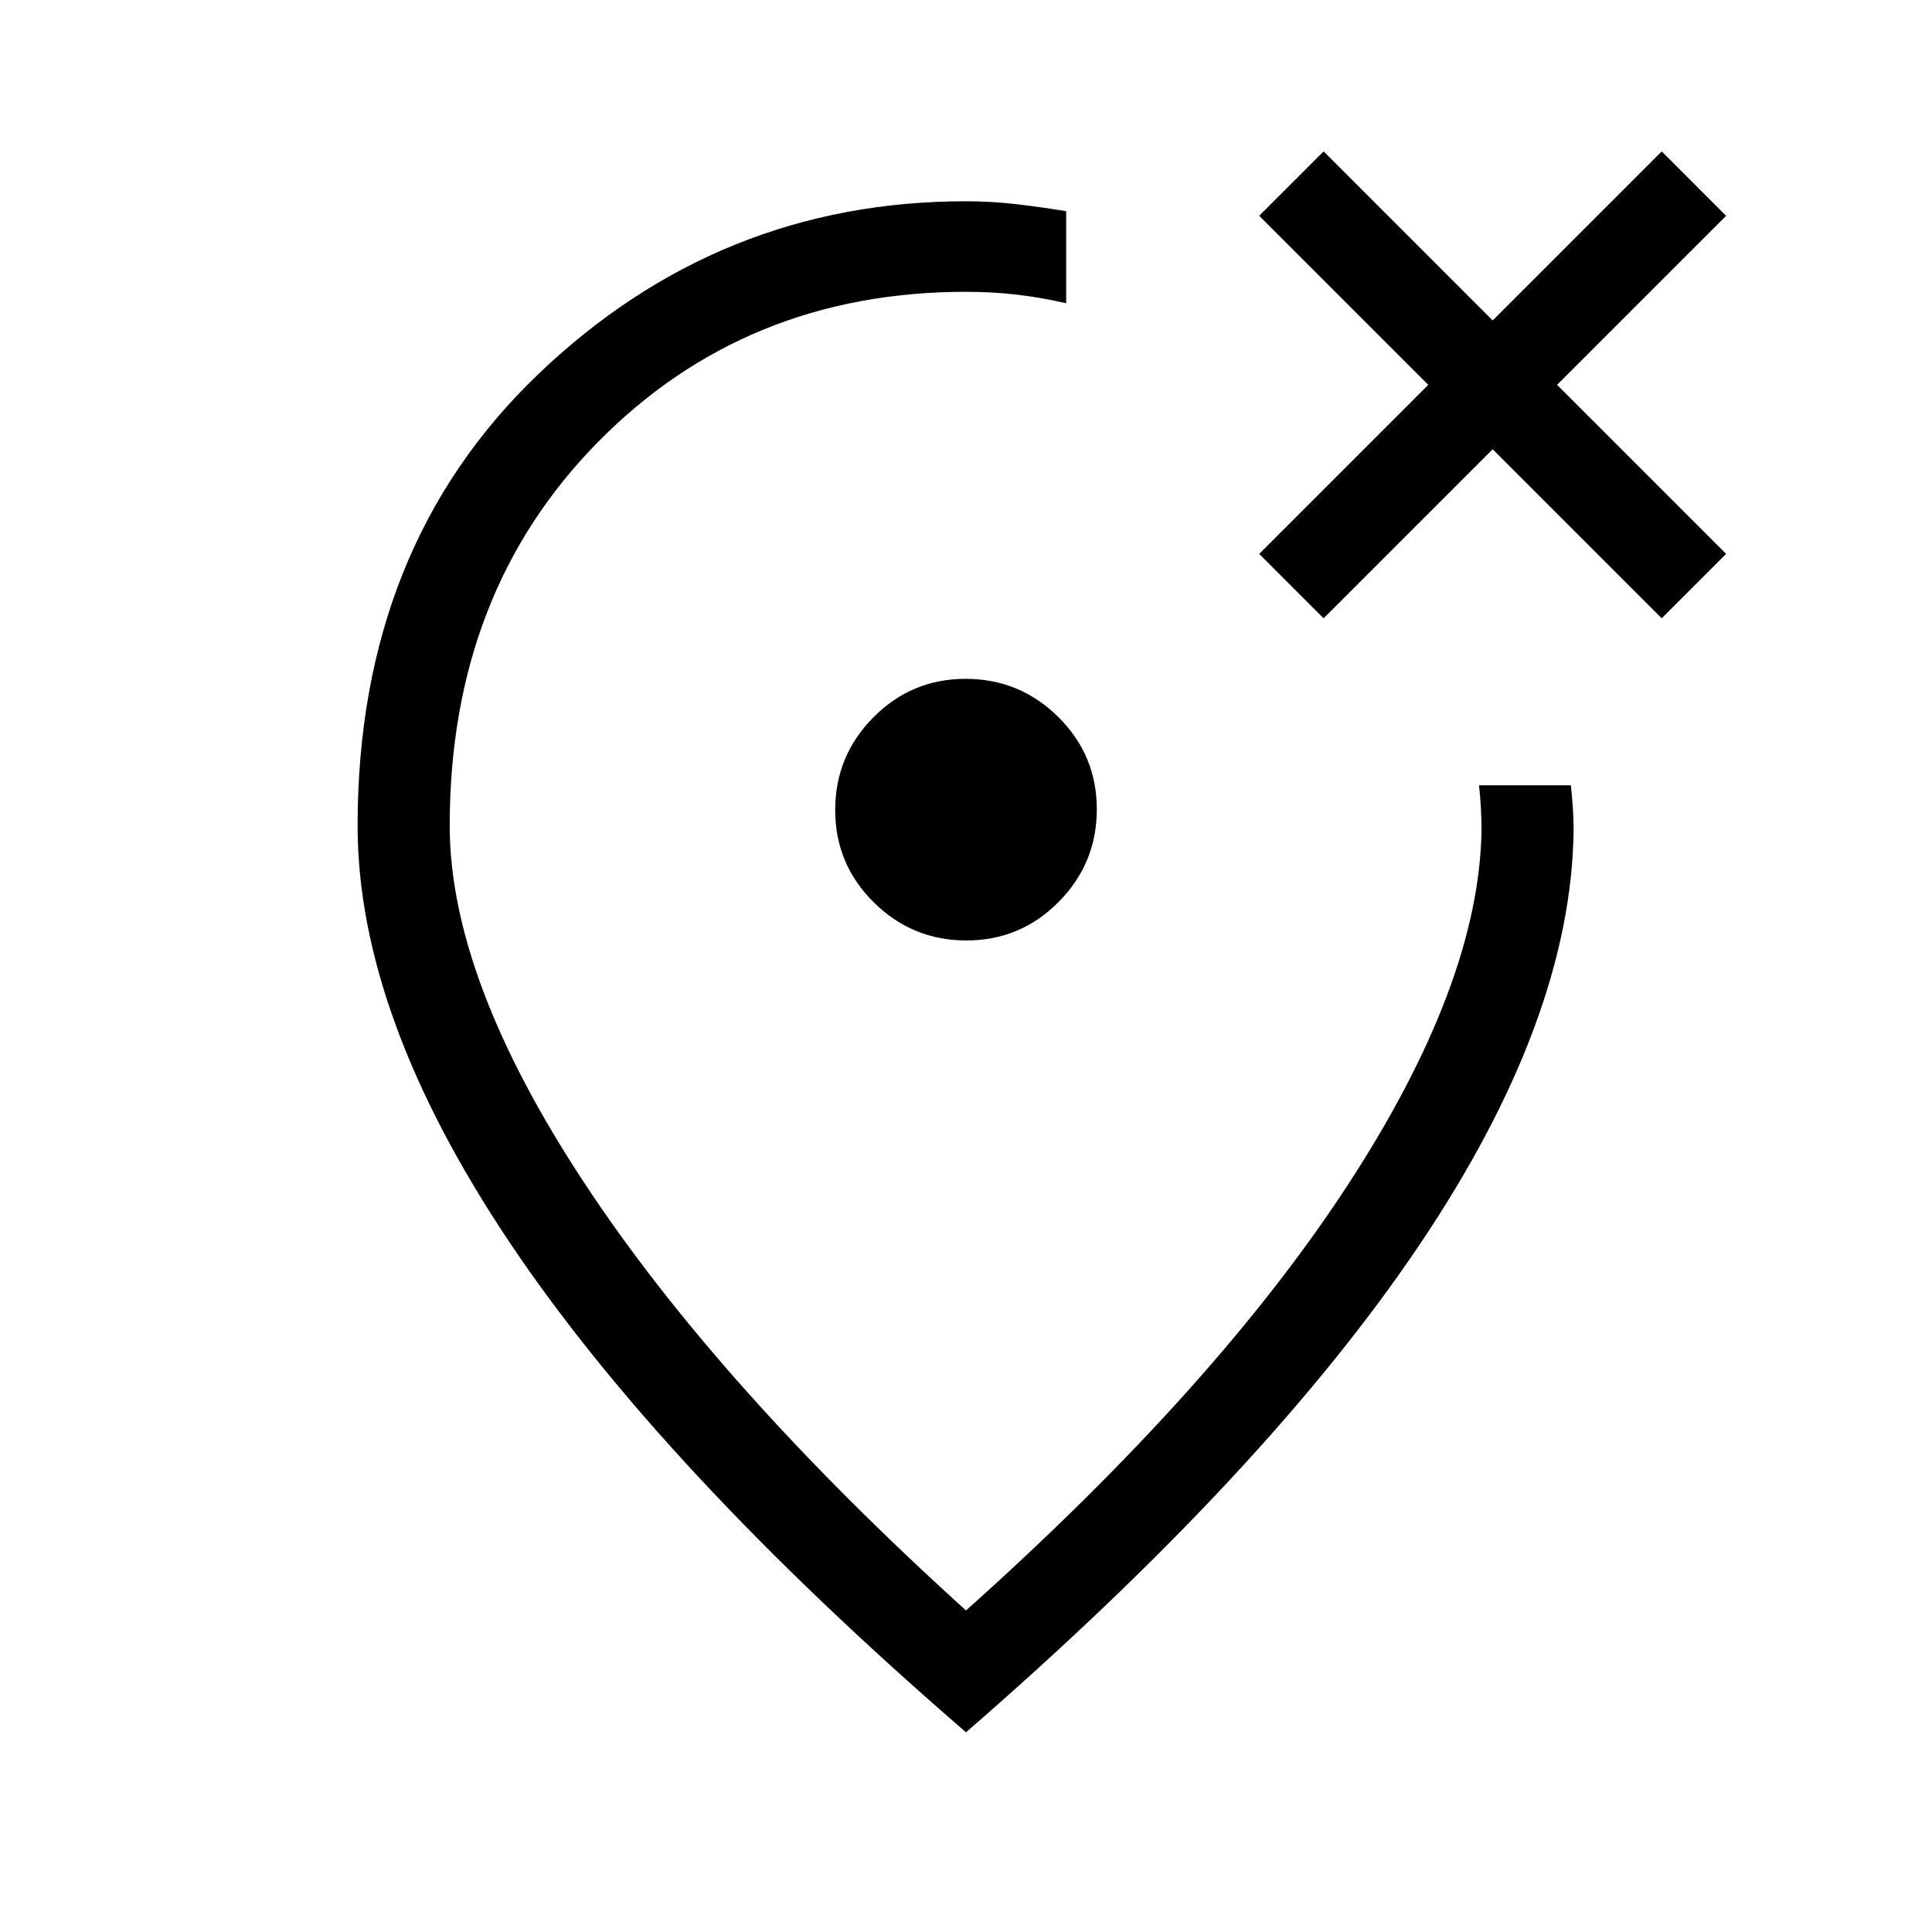 <svg xmlns="http://www.w3.org/2000/svg" height="48" viewBox="0 -960 960 960" width="48"><path d="M480-99.23Q328.62-230.08 253.15-342.77q-75.46-112.69-75.46-206.92 0-138.46 89.77-224.39Q357.23-860 480-860q12.22 0 24.72 1.42 12.51 1.43 25.05 3.53v45.74q-12.21-2.84-24.41-4.27Q493.15-815 480-815q-109.42 0-182.98 74.75-73.56 74.75-73.56 190.56 0 75.77 66.54 176.96 66.54 101.19 190 212.96 124.15-111 189.58-211.23Q735-471.23 736.15-547.38q0-5.57-.3-11.13-.31-5.57-.93-11.26h45.63q.62 5.69 1 11.26.37 5.56.37 11.13-1.15 93.84-76.61 205.96Q629.85-229.31 480-99.23Zm0-406.08Zm177.69-147.46 84-84 84 84 32-32-84-84 84-84-32-32-84 84-84-84-32 32 84 84-84 84 32 32Zm-177.5 160.08q26.89 0 45.85-19.15T545-557.88q0-26.89-19.15-45.85t-46.04-18.96q-26.89 0-45.85 19.15T415-557.5q0 26.88 19.15 45.85 19.15 18.96 46.04 18.96Z"/></svg>